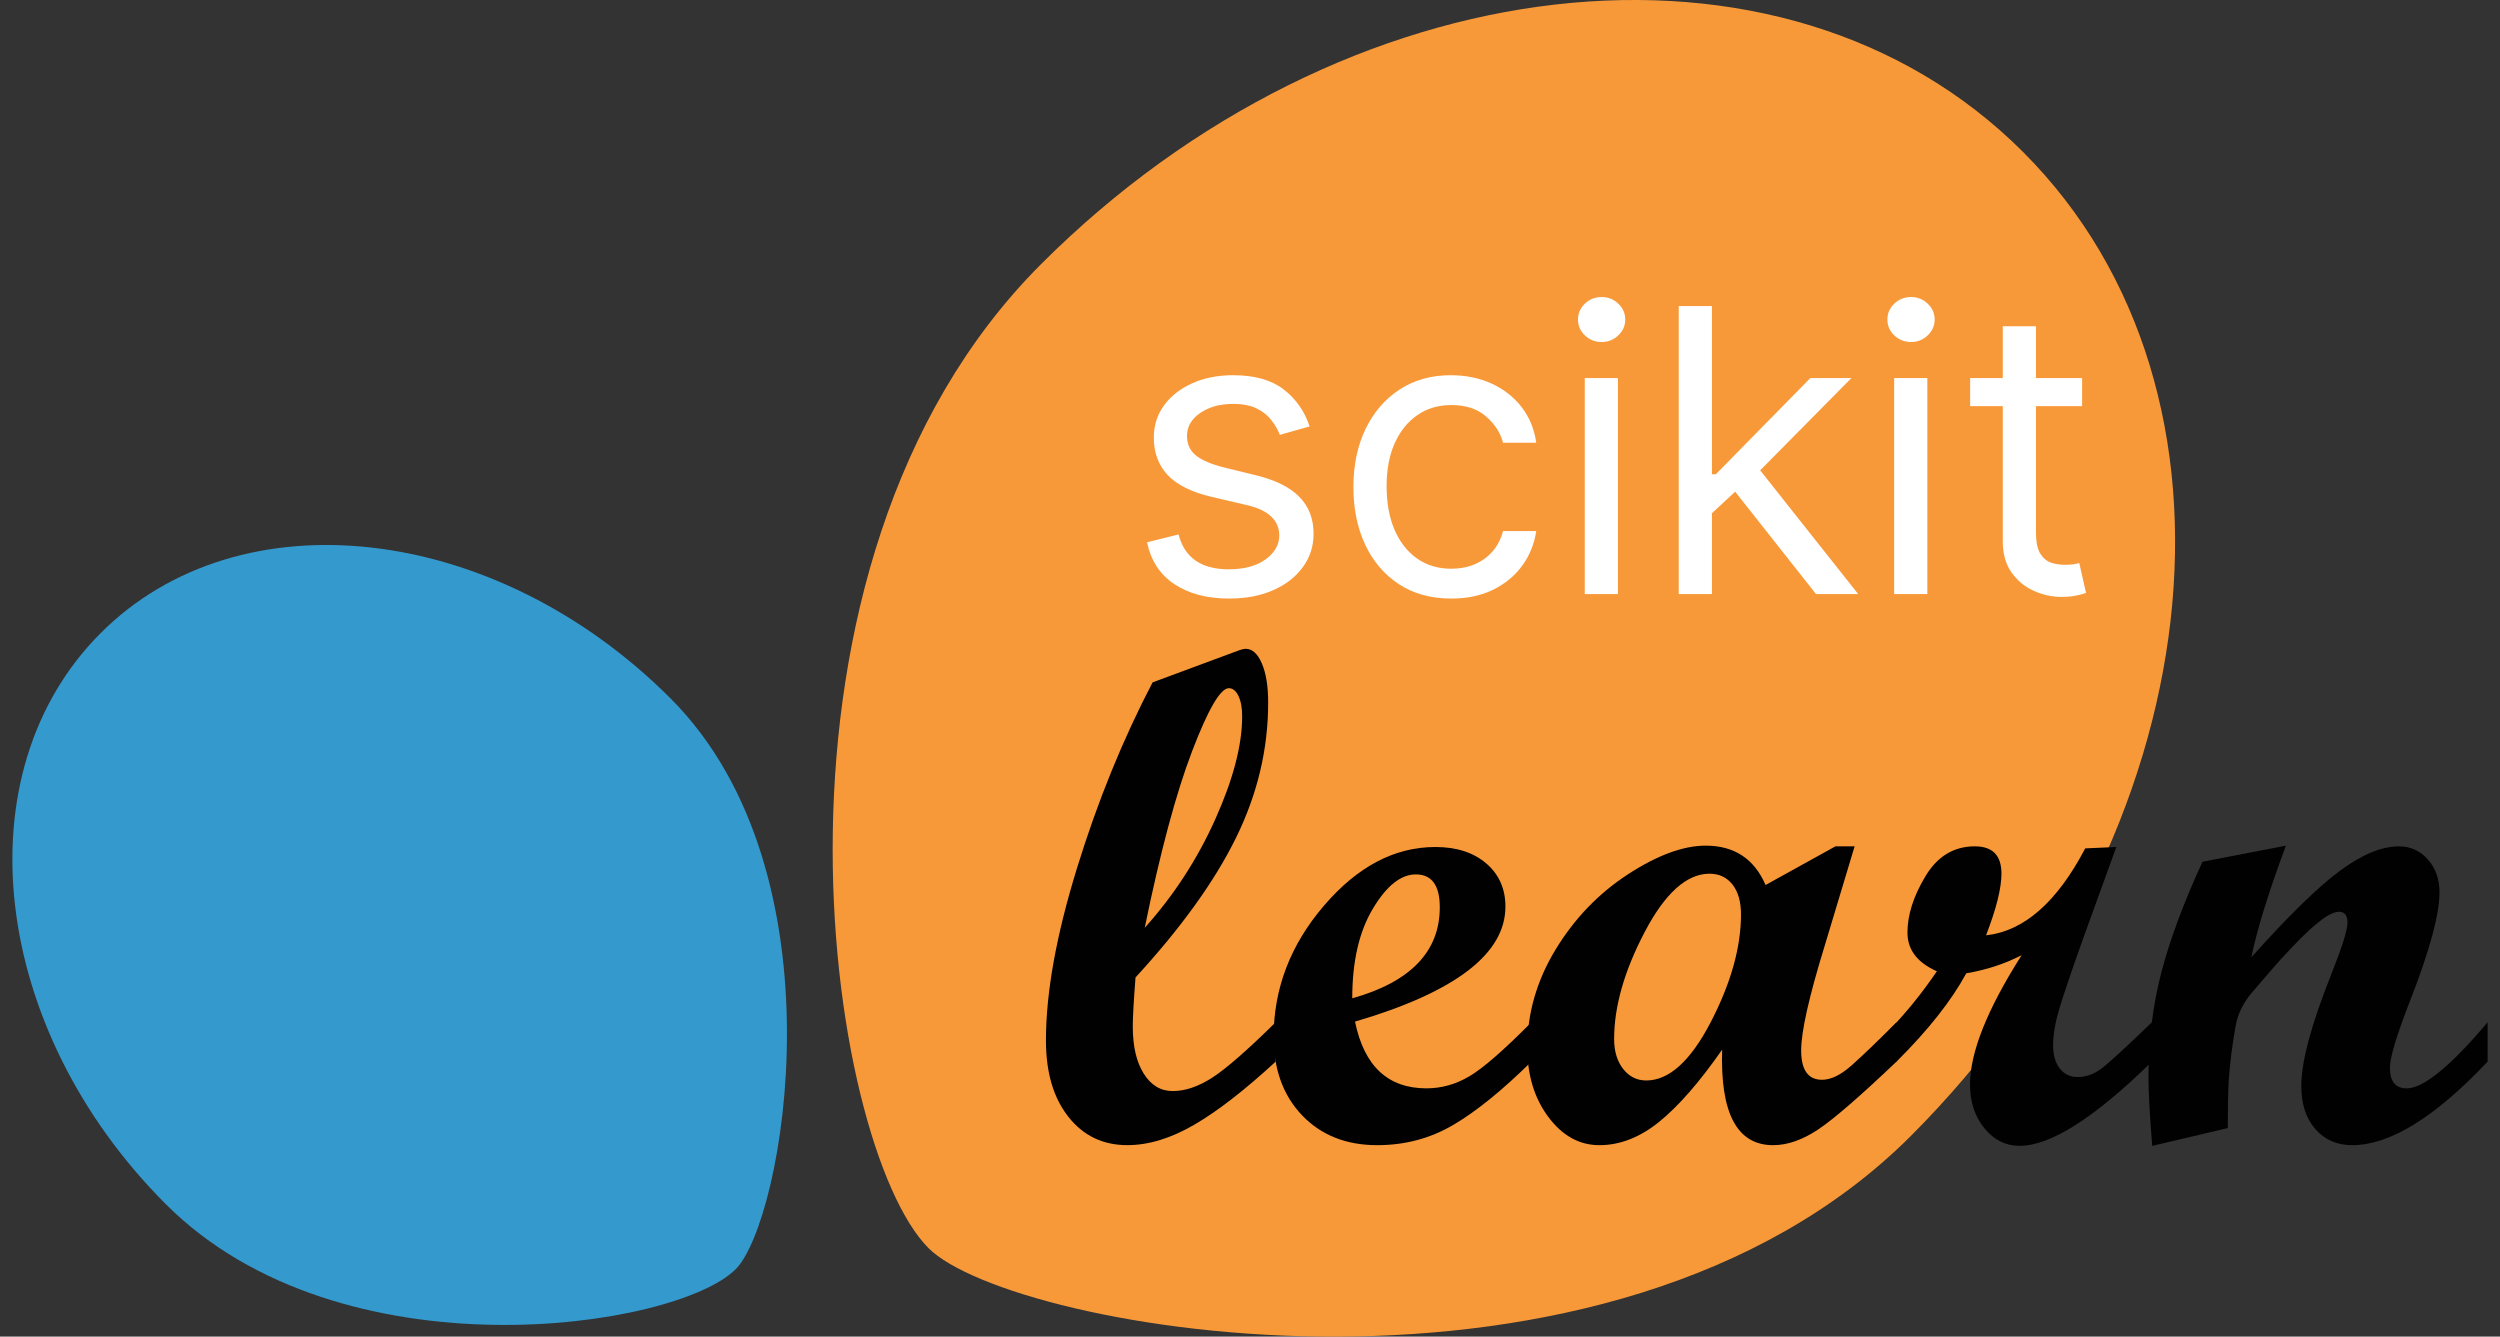 <svg width="101" height="54" viewBox="0 0 101 54" fill="none" xmlns="http://www.w3.org/2000/svg">
<rect x="0" y="0" width="101" height="54" fill="#333333" stroke="none"/>
<g clip-path="url(#clip0_79_2003)">
<path d="M77.203 45.887C89.416 33.658 91.446 15.866 81.736 6.144C72.028 -3.576 54.259 -1.544 42.047 10.684C29.835 22.912 33.367 46.273 37.514 50.426C40.865 53.781 64.991 58.114 77.203 45.887Z" fill="#F89939"/>
<path d="M27.091 28.217C20.006 21.123 9.695 19.942 4.061 25.583C-1.572 31.224 -0.394 41.549 6.692 48.642C13.778 55.739 27.316 53.686 29.721 51.276C31.666 49.331 34.178 35.312 27.091 28.217Z" fill="#3499CD"/>
<path d="M51.537 42.89C50.285 44.043 49.187 44.895 48.243 45.442C47.3 45.99 46.4 46.264 45.543 46.264C44.558 46.264 43.763 45.882 43.161 45.117C42.557 44.351 42.256 43.324 42.256 42.032C42.256 40.097 42.675 37.773 43.513 35.064C44.35 32.352 45.369 29.854 46.565 27.568L50.073 26.267C50.183 26.23 50.267 26.211 50.322 26.211C50.589 26.211 50.809 26.408 50.977 26.799C51.148 27.192 51.234 27.72 51.234 28.383C51.234 30.264 50.801 32.085 49.935 33.846C49.069 35.607 47.716 37.487 45.875 39.488C45.801 40.447 45.764 41.106 45.764 41.466C45.764 42.268 45.911 42.903 46.206 43.374C46.501 43.845 46.891 44.079 47.38 44.079C47.878 44.079 48.407 43.901 48.968 43.541C49.529 43.181 50.386 42.435 51.536 41.3V42.89H51.537ZM46.247 37.483C47.416 36.182 48.366 34.722 49.093 33.107C49.82 31.491 50.183 30.102 50.183 28.937C50.183 28.598 50.133 28.322 50.032 28.115C49.931 27.907 49.801 27.803 49.645 27.803C49.306 27.803 48.81 28.652 48.16 30.351C47.511 32.049 46.873 34.427 46.247 37.483Z" fill="#010101"/>
<path d="M61.868 42.89C60.699 44.043 59.65 44.895 58.72 45.442C57.789 45.991 56.764 46.265 55.64 46.265C54.387 46.265 53.377 45.864 52.607 45.062C51.839 44.259 51.455 43.204 51.455 41.895C51.455 39.941 52.131 38.172 53.486 36.591C54.839 35.01 56.34 34.219 57.988 34.219C58.844 34.219 59.529 34.441 60.046 34.884C60.562 35.327 60.819 35.907 60.819 36.626C60.819 38.535 58.794 40.083 54.743 41.273C55.11 43.07 56.072 43.969 57.629 43.969C58.237 43.969 58.816 43.806 59.368 43.479C59.922 43.152 60.755 42.424 61.869 41.3L61.868 42.89ZM54.631 40.332C56.988 39.668 58.167 38.442 58.167 36.654C58.167 35.769 57.844 35.326 57.2 35.326C56.593 35.326 56.013 35.789 55.461 36.716C54.907 37.642 54.631 38.847 54.631 40.332Z" fill="#010101"/>
<path d="M76.619 42.889C75.146 44.291 74.091 45.205 73.457 45.629C72.821 46.053 72.214 46.265 71.633 46.265C70.178 46.265 69.493 44.979 69.575 42.406C68.655 43.724 67.805 44.697 67.027 45.325C66.249 45.952 65.446 46.265 64.616 46.265C63.807 46.265 63.119 45.885 62.552 45.124C61.985 44.364 61.703 43.431 61.703 42.323C61.703 40.941 62.082 39.623 62.841 38.368C63.602 37.114 64.575 36.101 65.763 35.326C66.95 34.552 68.001 34.164 68.911 34.164C70.063 34.164 70.869 34.694 71.329 35.754L74.152 34.192H74.927L73.707 38.244C73.081 40.282 72.767 41.679 72.767 42.434C72.767 43.227 73.047 43.623 73.61 43.623C73.967 43.623 74.363 43.432 74.796 43.049C75.229 42.666 75.836 42.083 76.618 41.3V42.889H76.619ZM66.509 43.651C67.43 43.651 68.297 42.865 69.114 41.294C69.929 39.721 70.336 38.27 70.336 36.943C70.336 36.428 70.22 36.023 69.991 35.734C69.76 35.442 69.451 35.298 69.065 35.298C68.144 35.298 67.271 36.081 66.448 37.649C65.624 39.217 65.211 40.66 65.211 41.977C65.211 42.475 65.334 42.879 65.578 43.188C65.822 43.497 66.131 43.651 66.509 43.651Z" fill="#010101"/>
<path d="M86.937 42.889C84.625 45.157 82.843 46.292 81.591 46.292C81.029 46.292 80.554 46.055 80.169 45.581C79.783 45.106 79.588 44.518 79.588 43.817C79.588 42.517 80.284 40.775 81.674 38.59C80.993 38.94 80.248 39.184 79.437 39.322C78.838 40.428 77.899 41.618 76.619 42.889H76.302V41.646C77.02 40.899 77.669 40.097 78.249 39.239C77.457 38.889 77.061 38.368 77.061 37.677C77.061 36.966 77.302 36.208 77.787 35.401C78.27 34.595 78.935 34.192 79.783 34.192C80.501 34.192 80.859 34.559 80.859 35.297C80.859 35.878 80.653 36.708 80.237 37.787C81.766 37.62 83.101 36.451 84.243 34.274L85.5 34.219L84.215 37.759C83.681 39.252 83.336 40.27 83.18 40.809C83.024 41.347 82.945 41.825 82.945 42.24C82.945 42.627 83.035 42.937 83.214 43.166C83.393 43.398 83.636 43.512 83.939 43.512C84.27 43.512 84.589 43.399 84.892 43.174C85.196 42.947 85.877 42.323 86.937 41.299V42.889H86.937Z" fill="#010101"/>
<path d="M100.5 42.89C98.373 45.141 96.549 46.265 95.031 46.265C94.414 46.265 93.916 46.048 93.539 45.615C93.161 45.182 92.972 44.601 92.972 43.873C92.972 42.886 93.378 41.379 94.188 39.351C94.621 38.263 94.838 37.571 94.838 37.277C94.838 36.981 94.722 36.834 94.493 36.834C94.364 36.834 94.193 36.898 93.981 37.027C93.787 37.156 93.561 37.337 93.304 37.567C93.074 37.778 92.816 38.037 92.53 38.34C92.281 38.6 92.014 38.895 91.73 39.226L90.956 40.125C90.615 40.54 90.403 40.977 90.321 41.438C90.182 42.222 90.091 42.942 90.044 43.597C90.016 44.085 90.002 44.743 90.002 45.575L86.95 46.293C86.849 45.048 86.798 44.121 86.798 43.514C86.798 42.029 86.971 40.623 87.316 39.296C87.662 37.967 88.216 36.474 88.981 34.814L92.35 34.165C91.641 36.074 91.177 37.575 90.956 38.672C92.466 36.985 93.663 35.818 94.55 35.166C95.436 34.516 96.225 34.193 96.915 34.193C97.383 34.193 97.775 34.37 98.087 34.724C98.4 35.078 98.556 35.524 98.556 36.056C98.556 36.94 98.16 38.397 97.369 40.426C96.825 41.818 96.553 42.721 96.553 43.138C96.553 43.693 96.779 43.97 97.232 43.97C97.905 43.97 98.995 43.08 100.5 41.301V42.89Z" fill="#010101"/>
<path d="M52.909 17.227L51.705 17.568C51.629 17.367 51.517 17.172 51.369 16.983C51.225 16.79 51.028 16.631 50.778 16.506C50.528 16.381 50.208 16.318 49.818 16.318C49.284 16.318 48.839 16.441 48.483 16.688C48.131 16.93 47.955 17.239 47.955 17.614C47.955 17.947 48.076 18.21 48.318 18.403C48.561 18.597 48.939 18.758 49.455 18.886L50.75 19.204C51.53 19.394 52.112 19.684 52.494 20.074C52.877 20.46 53.068 20.958 53.068 21.568C53.068 22.068 52.924 22.515 52.636 22.909C52.352 23.303 51.955 23.614 51.443 23.841C50.932 24.068 50.337 24.182 49.659 24.182C48.769 24.182 48.032 23.989 47.449 23.602C46.865 23.216 46.496 22.651 46.341 21.909L47.614 21.591C47.735 22.061 47.964 22.413 48.301 22.648C48.642 22.883 49.087 23 49.636 23C50.261 23 50.758 22.867 51.125 22.602C51.496 22.333 51.682 22.011 51.682 21.636C51.682 21.333 51.576 21.079 51.364 20.875C51.151 20.667 50.826 20.511 50.386 20.409L48.932 20.068C48.133 19.879 47.545 19.585 47.17 19.188C46.799 18.786 46.614 18.284 46.614 17.682C46.614 17.189 46.752 16.754 47.028 16.375C47.309 15.996 47.689 15.699 48.17 15.483C48.655 15.267 49.205 15.159 49.818 15.159C50.682 15.159 51.36 15.348 51.852 15.727C52.349 16.106 52.701 16.606 52.909 17.227ZM58.632 24.182C57.814 24.182 57.109 23.989 56.519 23.602C55.928 23.216 55.473 22.684 55.155 22.006C54.837 21.328 54.678 20.553 54.678 19.682C54.678 18.796 54.84 18.013 55.166 17.335C55.496 16.653 55.954 16.121 56.541 15.739C57.132 15.352 57.822 15.159 58.609 15.159C59.223 15.159 59.776 15.273 60.269 15.5C60.761 15.727 61.164 16.046 61.479 16.454C61.793 16.864 61.988 17.341 62.064 17.886H60.723C60.621 17.489 60.394 17.136 60.041 16.829C59.693 16.519 59.223 16.364 58.632 16.364C58.109 16.364 57.651 16.5 57.257 16.773C56.867 17.042 56.562 17.422 56.342 17.915C56.126 18.403 56.019 18.977 56.019 19.636C56.019 20.311 56.124 20.898 56.337 21.398C56.553 21.898 56.856 22.286 57.246 22.562C57.64 22.839 58.102 22.977 58.632 22.977C58.981 22.977 59.297 22.917 59.581 22.796C59.865 22.674 60.106 22.5 60.303 22.273C60.499 22.046 60.64 21.773 60.723 21.454H62.064C61.988 21.97 61.801 22.434 61.501 22.847C61.206 23.256 60.814 23.581 60.325 23.824C59.84 24.062 59.276 24.182 58.632 24.182ZM64.024 24V15.273H65.365V24H64.024ZM64.706 13.818C64.445 13.818 64.219 13.729 64.03 13.551C63.844 13.373 63.751 13.159 63.751 12.909C63.751 12.659 63.844 12.445 64.03 12.267C64.219 12.089 64.445 12 64.706 12C64.967 12 65.191 12.089 65.376 12.267C65.566 12.445 65.66 12.659 65.66 12.909C65.66 13.159 65.566 13.373 65.376 13.551C65.191 13.729 64.967 13.818 64.706 13.818ZM69.071 20.818L69.048 19.159H69.321L73.139 15.273H74.798L70.73 19.386H70.617L69.071 20.818ZM67.821 24V12.364H69.162V24H67.821ZM73.367 24L69.957 19.682L70.912 18.75L75.071 24H73.367ZM76.524 24V15.273H77.865V24H76.524ZM77.206 13.818C76.945 13.818 76.719 13.729 76.53 13.551C76.344 13.373 76.251 13.159 76.251 12.909C76.251 12.659 76.344 12.445 76.53 12.267C76.719 12.089 76.945 12 77.206 12C77.467 12 77.691 12.089 77.876 12.267C78.066 12.445 78.16 12.659 78.16 12.909C78.16 13.159 78.066 13.373 77.876 13.551C77.691 13.729 77.467 13.818 77.206 13.818ZM84.117 15.273V16.409H79.594V15.273H84.117ZM80.912 13.182H82.253V21.5C82.253 21.879 82.308 22.163 82.418 22.352C82.531 22.538 82.675 22.663 82.849 22.727C83.028 22.788 83.215 22.818 83.412 22.818C83.56 22.818 83.681 22.811 83.776 22.796C83.87 22.776 83.946 22.761 84.003 22.75L84.276 23.954C84.185 23.989 84.058 24.023 83.895 24.057C83.732 24.095 83.526 24.114 83.276 24.114C82.897 24.114 82.526 24.032 82.162 23.869C81.802 23.706 81.503 23.458 81.264 23.125C81.029 22.792 80.912 22.371 80.912 21.864V13.182Z" fill="white"/>
</g>
<defs>
<clipPath id="clip0_79_2003">
<rect width="100" height="54" fill="white" transform="translate(0.5)"/>
</clipPath>
</defs>
</svg>
